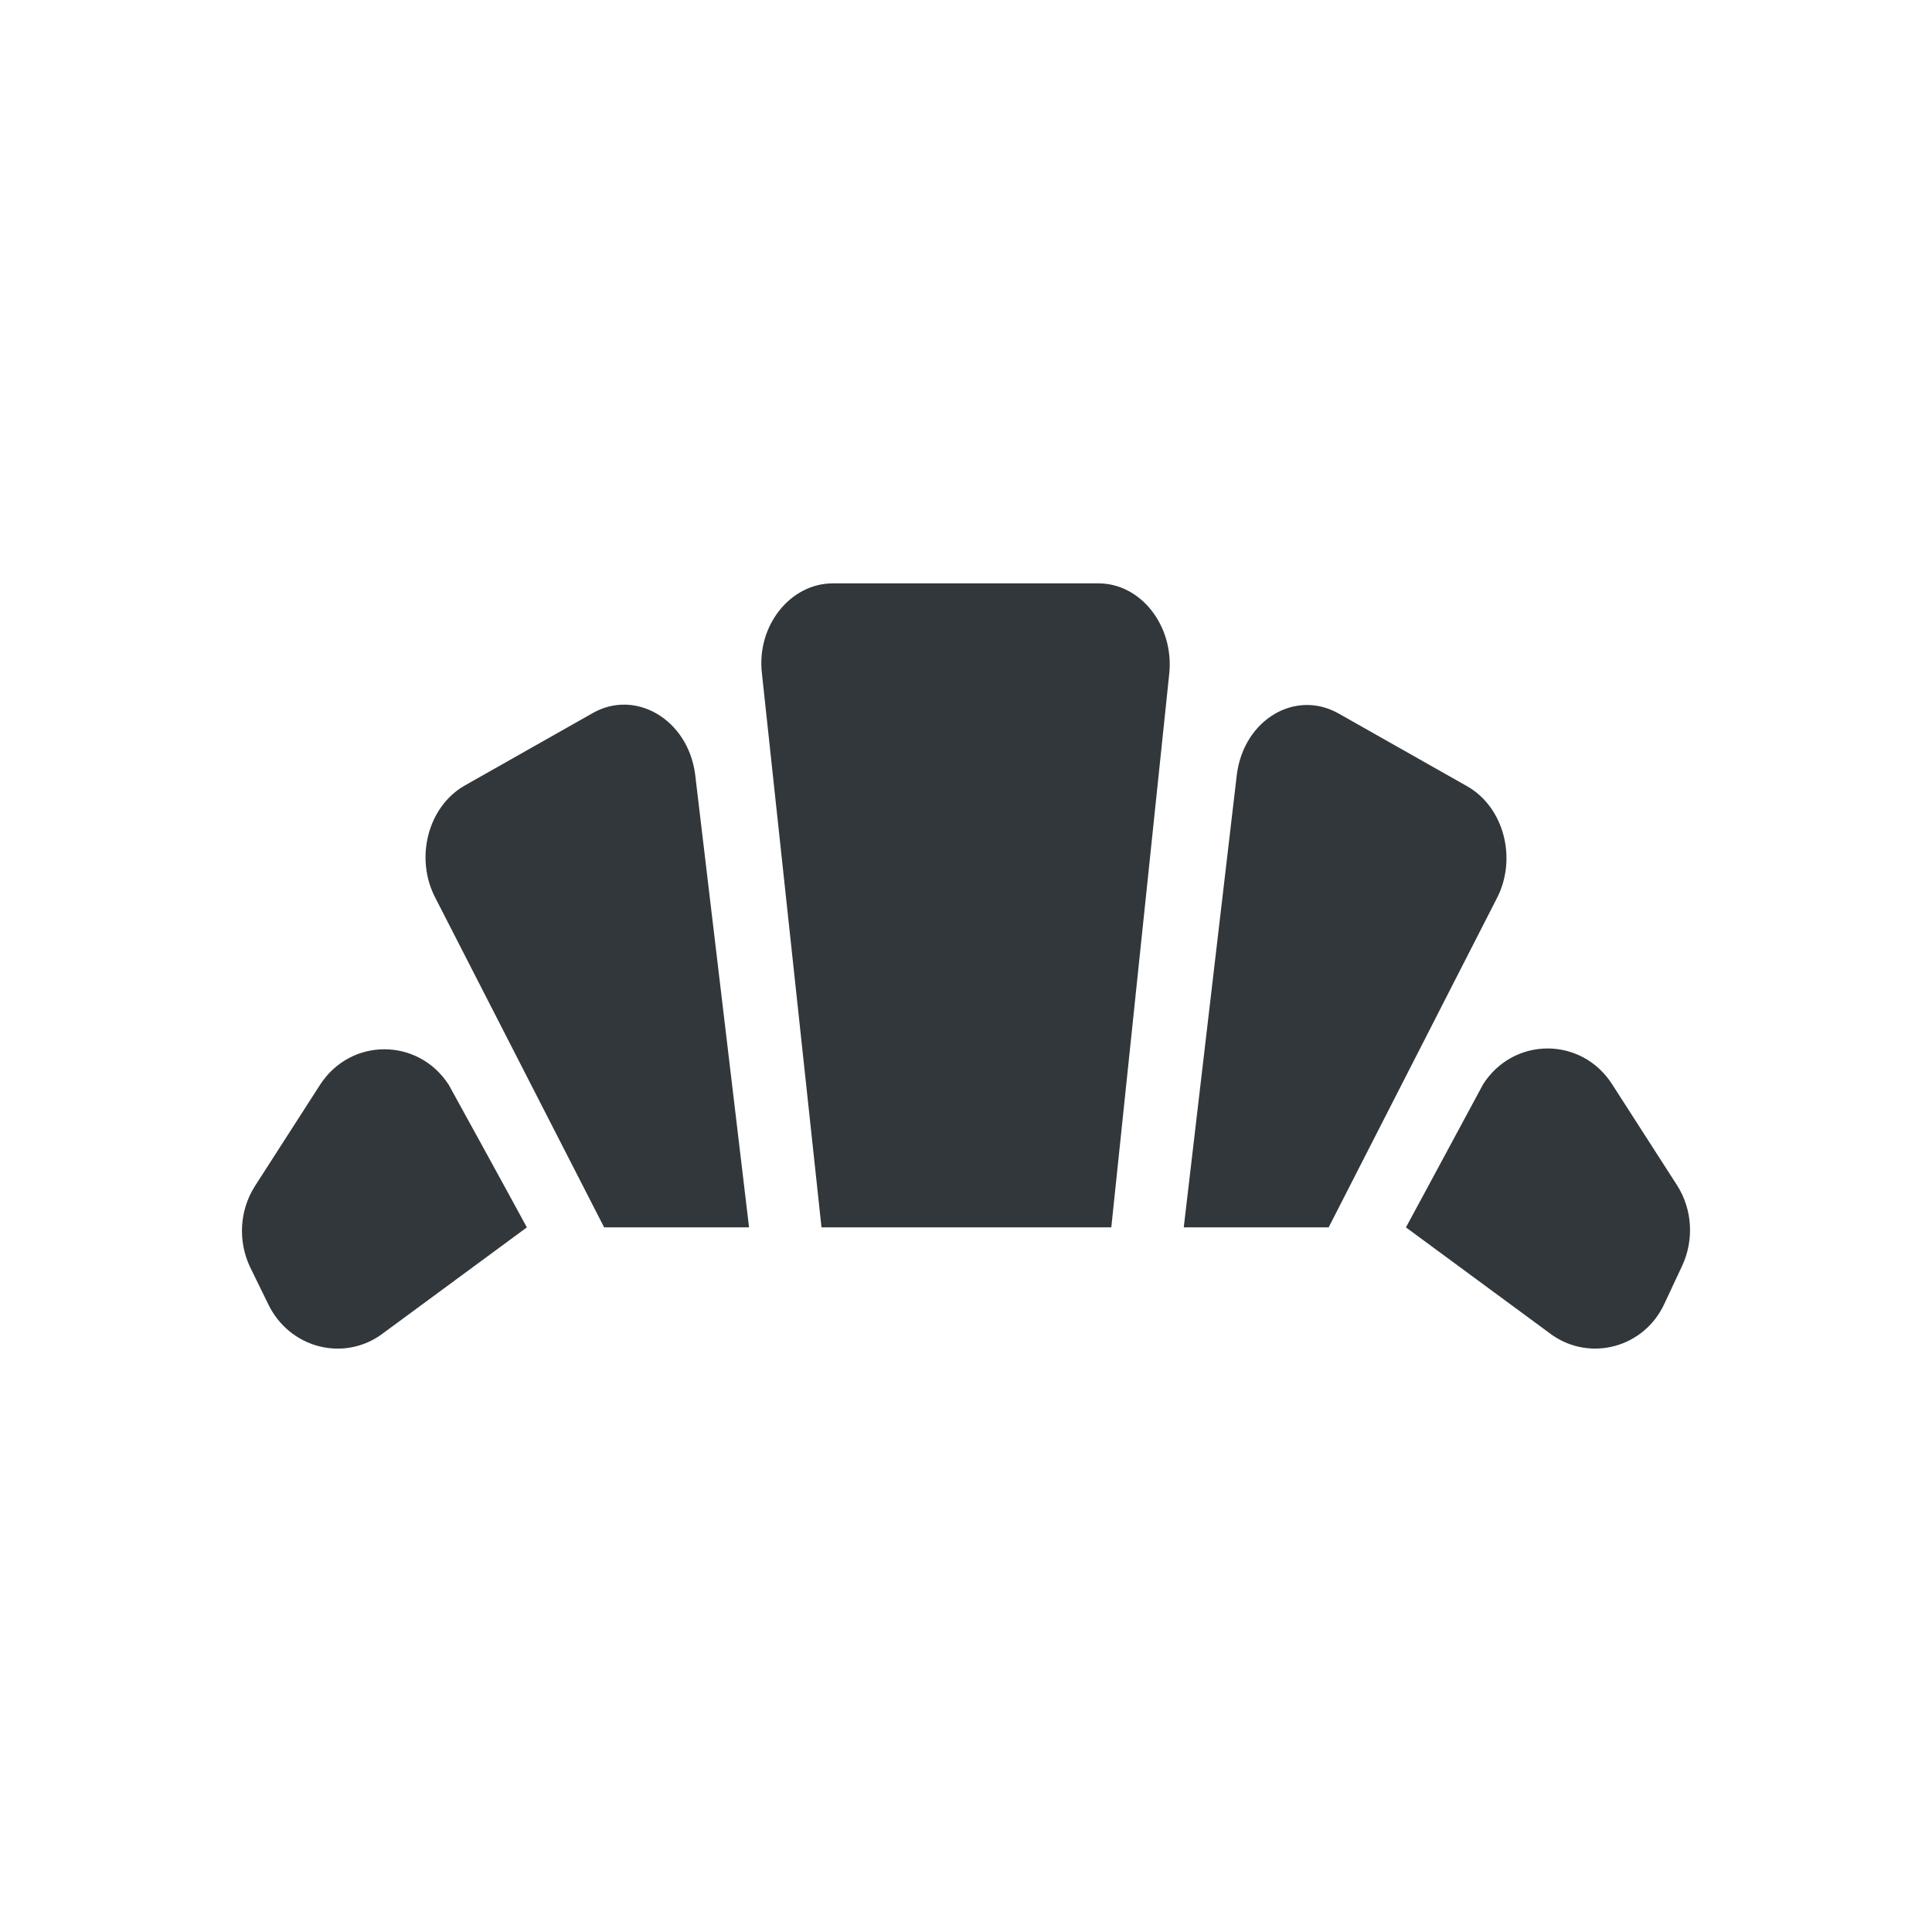<svg width="24" height="24" viewBox="0 0 24 24" fill="none" xmlns="http://www.w3.org/2000/svg">
<path fill-rule="evenodd" clip-rule="evenodd" d="M19.285 16.587C18.075 15.697 17.465 15.247 17.465 15.247C17.465 15.247 17.785 14.657 18.425 13.467C18.805 12.877 19.645 12.877 20.025 13.467L20.835 14.727C21.025 15.027 21.045 15.407 20.895 15.727L20.675 16.197C20.425 16.737 19.765 16.917 19.285 16.587ZM4.725 16.587C4.245 16.917 3.595 16.737 3.335 16.207L3.105 15.737C2.955 15.417 2.975 15.037 3.165 14.737L3.975 13.477C4.355 12.887 5.195 12.887 5.575 13.477C6.225 14.657 6.545 15.247 6.545 15.247C6.545 15.247 5.935 15.697 4.725 16.587ZM15.365 9.617C15.455 8.937 16.095 8.557 16.635 8.867L18.225 9.767C18.685 10.027 18.855 10.677 18.585 11.177L16.505 15.247H14.705L15.365 9.617ZM8.635 9.617L9.305 15.247H7.505L5.415 11.167C5.145 10.667 5.315 10.017 5.775 9.757L7.365 8.857C7.895 8.557 8.545 8.937 8.635 9.617ZM13.805 15.247H10.205L9.465 8.367C9.395 7.777 9.815 7.247 10.345 7.247H13.645C14.175 7.247 14.585 7.777 14.525 8.367L13.805 15.247Z" fill="#31373A"/>
</svg>
